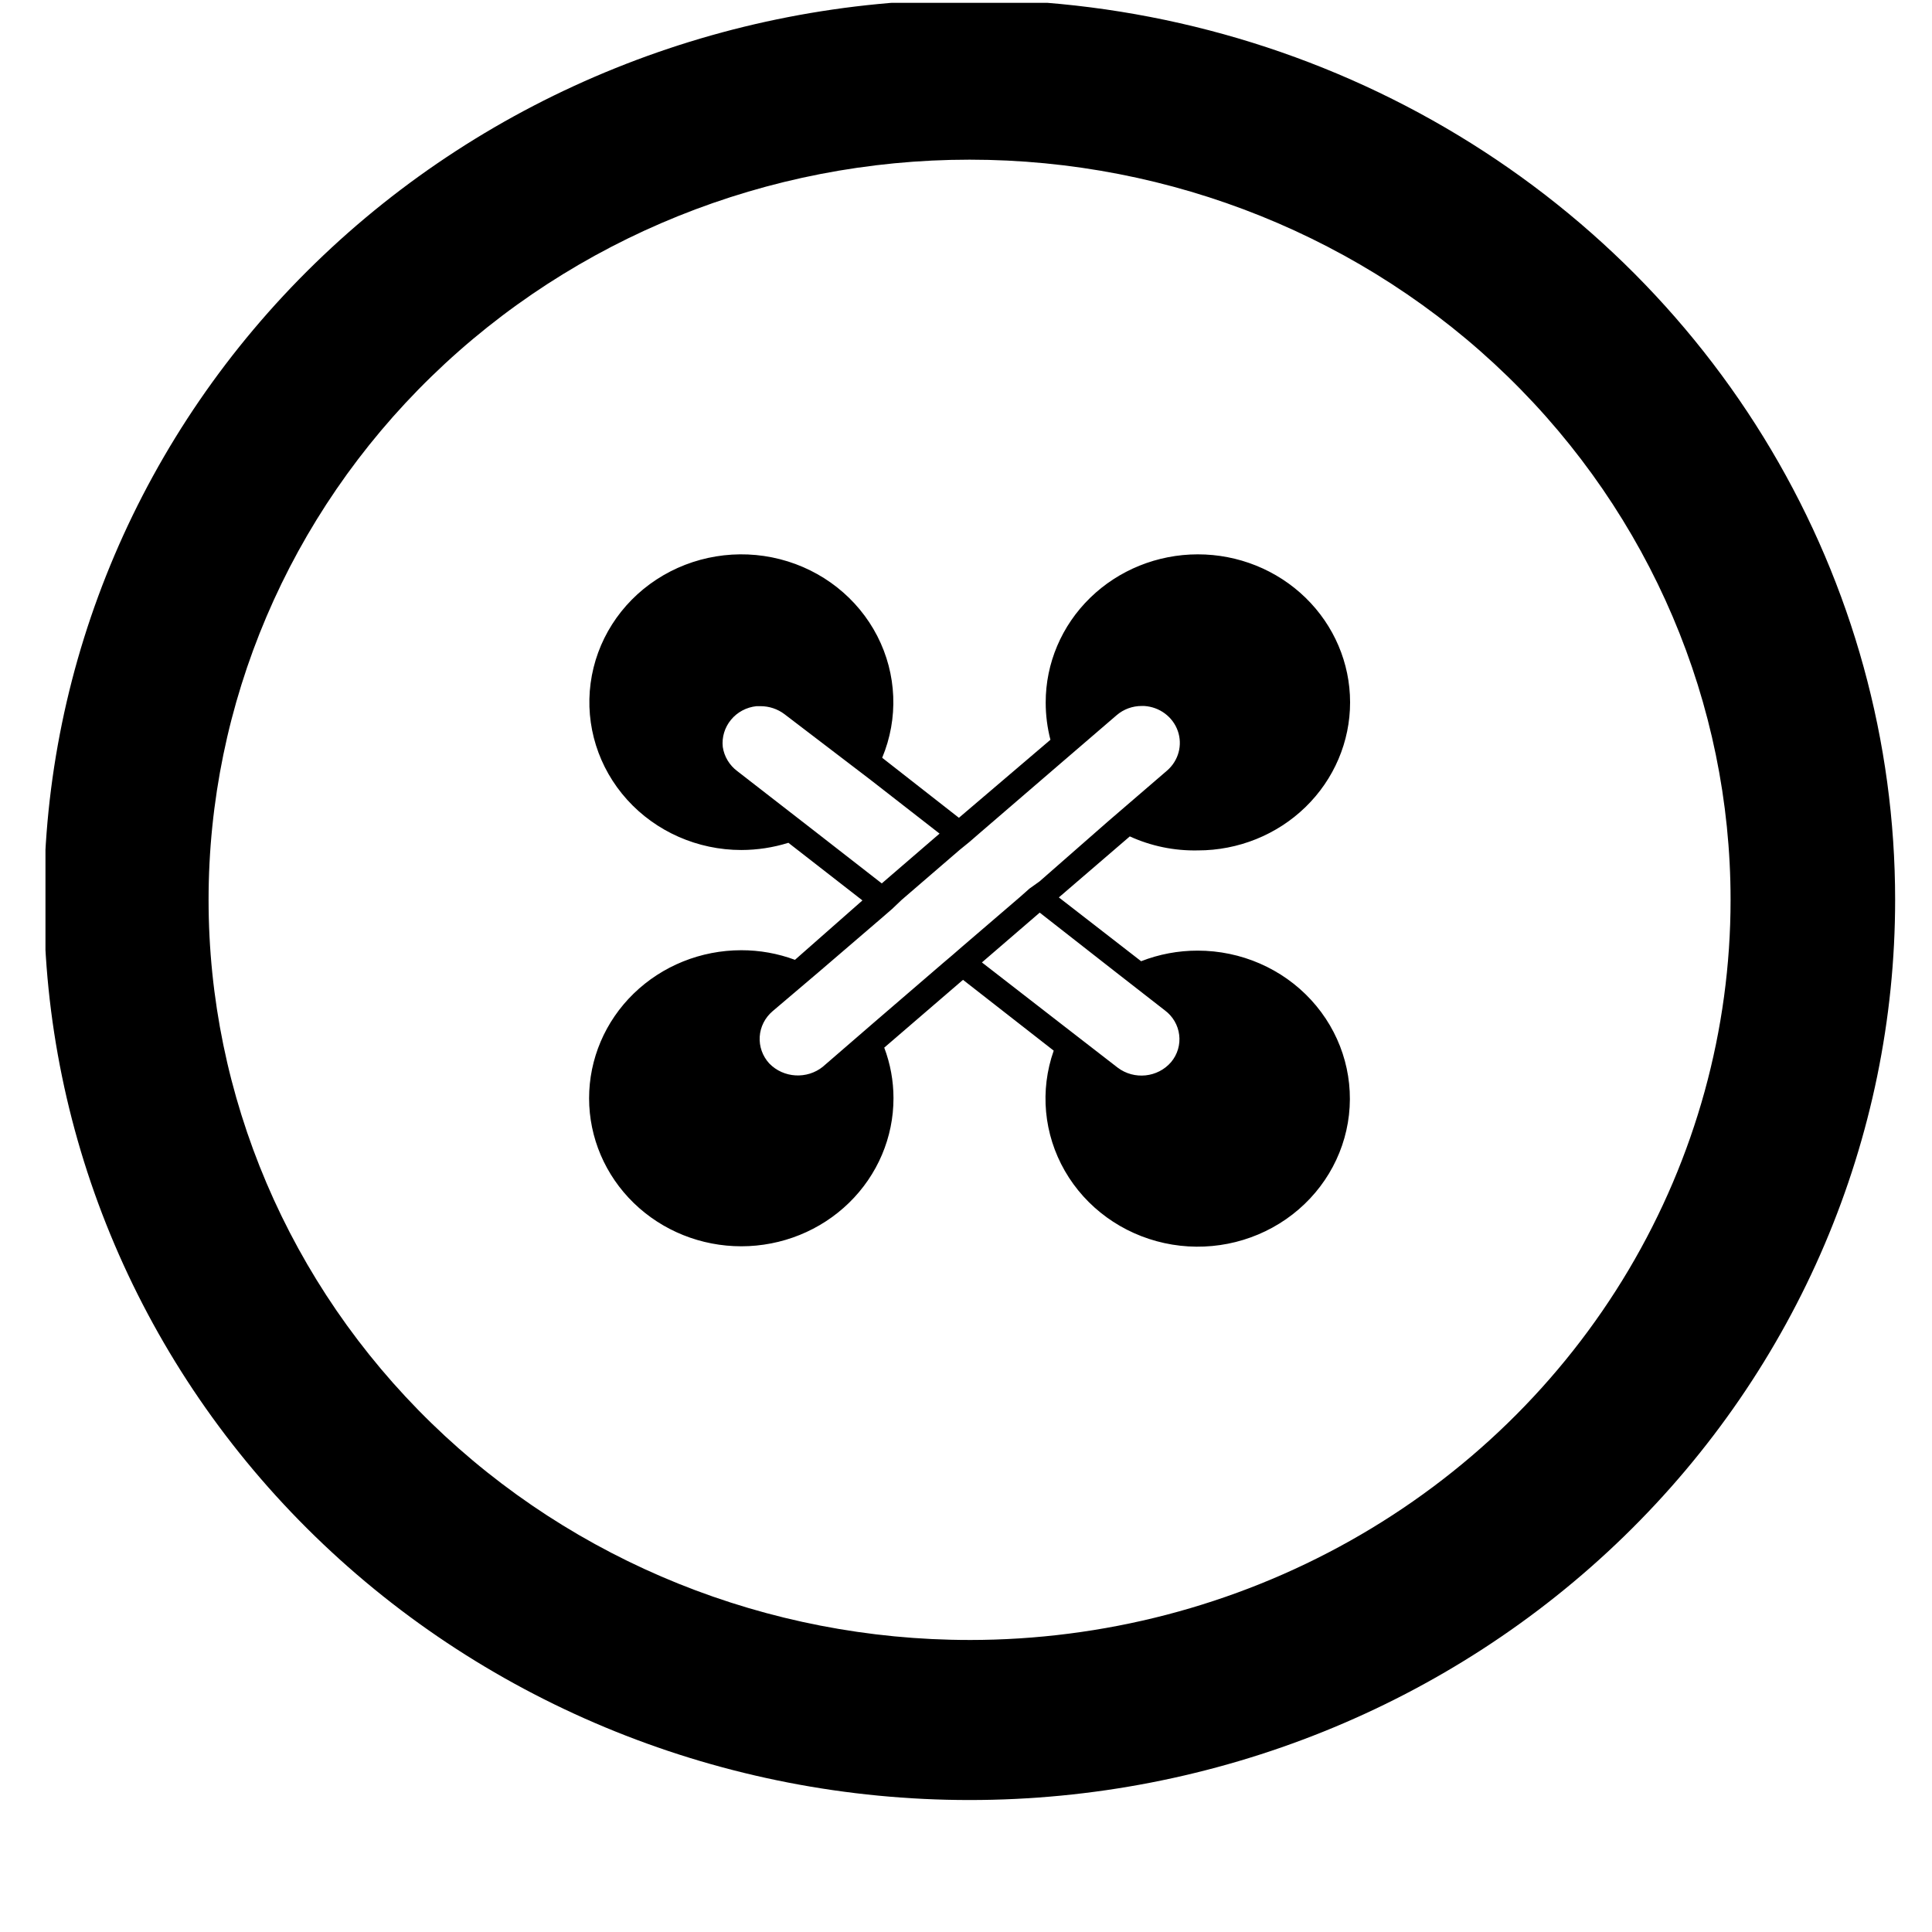 <?xml version="1.0" encoding="UTF-8" standalone="no"?>
<svg
   width="700pt"
   height="700pt"
   version="1.1"
   viewBox="0 0 496 512"
   id="svg305"
   sodipodi:docname="sewed_button.svg"
   inkscape:version="1.2.1 (9c6d41e410, 2022-07-14)"
   xmlns:inkscape="http://www.inkscape.org/namespaces/inkscape"
   xmlns:sodipodi="http://sodipodi.sourceforge.net/DTD/sodipodi-0.dtd"
   xmlns:xlink="http://www.w3.org/1999/xlink"
   xmlns="http://www.w3.org/2000/svg"
   xmlns:svg="http://www.w3.org/2000/svg">
  <sodipodi:namedview
     id="namedview307"
     pagecolor="#ffffff"
     bordercolor="#000000"
     borderopacity="0.25"
     inkscape:showpageshadow="2"
     inkscape:pageopacity="0.0"
     inkscape:pagecheckerboard="0"
     inkscape:deskcolor="#d1d1d1"
     inkscape:document-units="pt"
     showgrid="false"
     inkscape:zoom="0.72776573"
     inkscape:cx="465.80924"
     inkscape:cy="453.44262"
     inkscape:window-width="1920"
     inkscape:window-height="1051"
     inkscape:window-x="-9"
     inkscape:window-y="-9"
     inkscape:window-maximized="1"
     inkscape:current-layer="svg305" />
  <defs
     id="defs225">
    <symbol
       id="v"
       overflow="visible">
      <path
         d="m20.844-1.25c-1.074 0.562-2.195 0.984-3.359 1.266-1.168 0.281-2.383 0.422-3.641 0.422-3.781 0-6.777-1.051-8.984-3.156-2.211-2.113-3.312-4.977-3.312-8.594 0-3.625 1.102-6.492 3.312-8.609 2.207-2.113 5.203-3.172 8.984-3.172 1.258 0 2.473 0.148 3.641 0.438 1.164 0.281 2.285 0.699 3.359 1.25v4.703c-1.086-0.738-2.152-1.281-3.203-1.625-1.055-0.344-2.164-0.516-3.328-0.516-2.086 0-3.727 0.668-4.922 2-1.199 1.336-1.797 3.18-1.797 5.531 0 2.336 0.598 4.172 1.797 5.516 1.195 1.336 2.836 2 4.922 2 1.164 0 2.273-0.172 3.328-0.516 1.051-0.344 2.117-0.883 3.203-1.625z"
         id="path159" />
    </symbol>
    <symbol
       id="c"
       overflow="visible">
      <path
         d="m15.25-12.375c-0.48-0.227-0.953-0.395-1.422-0.5-0.469-0.102-0.945-0.156-1.422-0.156-1.398 0-2.477 0.449-3.234 1.344-0.75 0.898-1.125 2.18-1.125 3.844v7.844h-5.438v-17.016h5.438v2.797c0.695-1.113 1.5-1.926 2.406-2.438 0.906-0.508 1.992-0.766 3.266-0.766 0.176 0 0.367 0.012 0.578 0.031 0.219 0.012 0.531 0.043 0.938 0.094z"
         id="path162" />
    </symbol>
    <symbol
       id="a"
       overflow="visible">
      <path
         d="m19.594-8.547v1.547h-12.719c0.133 1.273 0.598 2.231 1.391 2.875 0.789 0.637 1.895 0.953 3.312 0.953 1.145 0 2.316-0.164 3.516-0.5 1.195-0.344 2.43-0.859 3.703-1.547v4.188c-1.293 0.492-2.586 0.855-3.875 1.094-1.281 0.25-2.562 0.375-3.844 0.375-3.086 0-5.481-0.781-7.188-2.344-1.699-1.562-2.547-3.754-2.547-6.578 0-2.781 0.832-4.961 2.5-6.547 1.676-1.594 3.984-2.391 6.922-2.391 2.676 0 4.816 0.809 6.422 2.422 1.602 1.605 2.406 3.758 2.406 6.453zm-5.594-1.812c0-1.031-0.305-1.863-0.906-2.5-0.594-0.633-1.383-0.953-2.359-0.953-1.055 0-1.906 0.297-2.562 0.891s-1.07 1.449-1.234 2.562z"
         id="path165" />
    </symbol>
    <symbol
       id="l"
       overflow="visible">
      <path
         d="m10.234-7.656c-1.137 0-1.992 0.195-2.562 0.578-0.562 0.387-0.844 0.953-0.844 1.703 0 0.688 0.227 1.23 0.688 1.625 0.457 0.387 1.098 0.578 1.922 0.578 1.02 0 1.879-0.363 2.578-1.094 0.695-0.738 1.047-1.66 1.047-2.766v-0.625zm8.312-2.047v9.703h-5.484v-2.516c-0.73 1.031-1.555 1.781-2.469 2.25-0.906 0.469-2.012 0.703-3.312 0.703-1.762 0-3.195-0.508-4.297-1.531-1.094-1.031-1.641-2.367-1.641-4.016 0-1.988 0.68-3.445 2.047-4.375 1.375-0.938 3.531-1.406 6.469-1.406h3.203v-0.422c0-0.863-0.34-1.492-1.016-1.891-0.68-0.406-1.734-0.609-3.172-0.609-1.168 0-2.258 0.121-3.266 0.359-1 0.23-1.93 0.578-2.781 1.047v-4.156c1.164-0.281 2.332-0.492 3.5-0.641 1.176-0.145 2.352-0.219 3.531-0.219 3.07 0 5.285 0.605 6.641 1.812 1.363 1.211 2.047 3.18 2.047 5.906z"
         id="path168" />
    </symbol>
    <symbol
       id="b"
       overflow="visible">
      <path
         d="m8.547-21.844v4.828h5.609v3.891h-5.609v7.219c0 0.793 0.156 1.328 0.469 1.609 0.32 0.273 0.945 0.406 1.875 0.406h2.797v3.891h-4.672c-2.148 0-3.668-0.445-4.562-1.344-0.898-0.895-1.344-2.414-1.344-4.562v-7.219h-2.703v-3.891h2.703v-4.828z"
         id="path171" />
    </symbol>
    <symbol
       id="k"
       overflow="visible">
      <path
         d="m14.188-14.516v-9.125h5.469v23.641h-5.469v-2.453c-0.75 1-1.578 1.734-2.484 2.203-0.898 0.457-1.938 0.688-3.125 0.688-2.094 0-3.82-0.832-5.172-2.5-1.344-1.664-2.016-3.805-2.016-6.422 0-2.625 0.672-4.769 2.016-6.438 1.352-1.664 3.078-2.5 5.172-2.5 1.176 0 2.219 0.234 3.125 0.703s1.734 1.203 2.484 2.203zm-3.578 11c1.156 0 2.039-0.422 2.656-1.266 0.613-0.852 0.922-2.086 0.922-3.703 0-1.625-0.309-2.859-0.922-3.703-0.617-0.852-1.5-1.281-2.656-1.281s-2.043 0.43-2.656 1.281c-0.617 0.844-0.922 2.078-0.922 3.703 0 1.617 0.305 2.852 0.922 3.703 0.613 0.844 1.5 1.266 2.656 1.266z"
         id="path174" />
    </symbol>
    <symbol
       id="j"
       overflow="visible">
      <path
         d="m11.672-3.516c1.156 0 2.039-0.422 2.656-1.266 0.613-0.852 0.922-2.086 0.922-3.703 0-1.625-0.309-2.859-0.922-3.703-0.617-0.852-1.5-1.281-2.656-1.281-1.168 0-2.062 0.43-2.688 1.281-0.625 0.855-0.938 2.09-0.938 3.703 0 1.605 0.312 2.836 0.938 3.688 0.625 0.855 1.52 1.281 2.688 1.281zm-3.625-11c0.75-1 1.578-1.734 2.484-2.203 0.914-0.469 1.969-0.703 3.156-0.703 2.094 0 3.812 0.836 5.156 2.5 1.352 1.668 2.031 3.812 2.031 6.438 0 2.617-0.68 4.758-2.031 6.422-1.344 1.668-3.062 2.5-5.156 2.5-1.188 0-2.242-0.234-3.156-0.703-0.906-0.469-1.734-1.195-2.484-2.188v2.453h-5.438v-23.641h5.438z"
         id="path177" />
    </symbol>
    <symbol
       id="i"
       overflow="visible">
      <path
         d="m0.375-17.016h5.438l4.578 11.547 3.891-11.547h5.438l-7.156 18.625c-0.719 1.895-1.559 3.219-2.516 3.969-0.961 0.758-2.219 1.141-3.781 1.141h-3.156v-3.578h1.703c0.926 0 1.598-0.148 2.016-0.438 0.414-0.293 0.742-0.82 0.984-1.578l0.141-0.469z"
         id="path180" />
    </symbol>
    <symbol
       id="h"
       overflow="visible">
      <path
         d="m2.859-22.672h5.844v20.469c0 2.82-0.773 4.93-2.312 6.328-1.531 1.406-3.852 2.109-6.953 2.109h-1.188v-4.422h0.922c1.207 0 2.125-0.344 2.75-1.031 0.625-0.68 0.938-1.672 0.938-2.984z"
         id="path183" />
    </symbol>
    <symbol
       id="g"
       overflow="visible">
      <path
         d="m15.906-16.484v4.141c-1.168-0.488-2.293-0.852-3.375-1.094-1.086-0.25-2.106-0.375-3.062-0.375-1.043 0-1.812 0.133-2.312 0.391-0.5 0.262-0.75 0.656-0.75 1.188 0 0.438 0.188 0.777 0.562 1.016 0.383 0.23 1.066 0.402 2.047 0.516l0.969 0.125c2.781 0.355 4.648 0.938 5.609 1.75 0.969 0.812 1.453 2.086 1.453 3.812 0 1.812-0.672 3.18-2.016 4.094-1.336 0.906-3.328 1.359-5.984 1.359-1.117 0-2.277-0.09-3.484-0.266-1.199-0.176-2.43-0.441-3.688-0.797v-4.125c1.082 0.523 2.191 0.918 3.328 1.188 1.133 0.262 2.289 0.391 3.469 0.391 1.062 0 1.859-0.145 2.391-0.438 0.539-0.301 0.812-0.738 0.812-1.312 0-0.488-0.188-0.848-0.562-1.078-0.367-0.238-1.102-0.426-2.203-0.562l-0.953-0.125c-2.418-0.301-4.117-0.859-5.094-1.672-0.969-0.82-1.453-2.07-1.453-3.75 0-1.801 0.613-3.133 1.844-4 1.238-0.875 3.133-1.312 5.688-1.312 1 0 2.051 0.078 3.156 0.234 1.102 0.148 2.305 0.383 3.609 0.703z"
         id="path186" />
    </symbol>
    <symbol
       id="u"
       overflow="visible">
      <path
         d="m18.641-21.969v4.797c-1.25-0.551-2.469-0.969-3.656-1.25-1.18-0.281-2.293-0.422-3.344-0.422-1.398 0-2.434 0.195-3.109 0.578-0.668 0.375-1 0.969-1 1.781 0 0.617 0.223 1.094 0.672 1.438 0.457 0.336 1.273 0.621 2.453 0.859l2.5 0.5c2.519 0.512 4.312 1.281 5.375 2.312s1.594 2.5 1.594 4.406c0 2.5-0.746 4.359-2.234 5.578-1.48 1.219-3.742 1.828-6.781 1.828-1.438 0-2.883-0.137-4.328-0.406-1.449-0.27-2.898-0.676-4.344-1.219v-4.938c1.445 0.773 2.844 1.355 4.188 1.75 1.352 0.387 2.66 0.578 3.922 0.578 1.27 0 2.242-0.211 2.922-0.641 0.676-0.426 1.016-1.035 1.016-1.828 0-0.707-0.23-1.25-0.688-1.625-0.461-0.383-1.375-0.734-2.75-1.047l-2.266-0.5c-2.273-0.477-3.934-1.25-4.984-2.312-1.043-1.07-1.562-2.508-1.562-4.312 0-2.25 0.727-3.984 2.188-5.203 1.457-1.219 3.551-1.828 6.281-1.828 1.25 0 2.531 0.094 3.844 0.281 1.32 0.188 2.688 0.469 4.094 0.844z"
         id="path189" />
    </symbol>
    <symbol
       id="f"
       overflow="visible">
      <path
         d="m18.375-14.188c0.688-1.051 1.504-1.852 2.453-2.406 0.945-0.551 1.988-0.828 3.125-0.828 1.957 0 3.445 0.605 4.469 1.812 1.02 1.199 1.531 2.949 1.531 5.25v10.359h-5.469v-8.875c0.008-0.125 0.016-0.258 0.016-0.406 0.008-0.145 0.016-0.348 0.016-0.609 0-1.207-0.18-2.082-0.531-2.625-0.355-0.539-0.93-0.812-1.719-0.812-1.031 0-1.828 0.43-2.391 1.281-0.562 0.855-0.855 2.086-0.875 3.688v8.359h-5.469v-8.875c0-1.883-0.164-3.098-0.484-3.641-0.324-0.539-0.902-0.812-1.734-0.812-1.043 0-1.852 0.434-2.422 1.297-0.562 0.855-0.844 2.074-0.844 3.656v8.375h-5.469v-17.016h5.469v2.5c0.664-0.969 1.43-1.691 2.297-2.172 0.875-0.488 1.832-0.734 2.875-0.734 1.176 0 2.211 0.289 3.109 0.859 0.906 0.562 1.586 1.355 2.047 2.375z"
         id="path192" />
    </symbol>
    <symbol
       id="t"
       overflow="visible">
      <path
         d="m2.609-17.016h5.438v17.016h-5.438zm0-6.625h5.438v4.438h-5.438z"
         id="path195" />
    </symbol>
    <symbol
       id="e"
       overflow="visible">
      <path
         d="m19.719-10.359v10.359h-5.469v-7.906c0-1.477-0.039-2.492-0.109-3.047-0.062-0.562-0.172-0.977-0.328-1.25-0.219-0.352-0.512-0.629-0.875-0.828-0.367-0.195-0.777-0.297-1.234-0.297-1.137 0-2.031 0.445-2.688 1.328-0.648 0.875-0.969 2.086-0.969 3.625v8.375h-5.438v-23.641h5.438v9.125c0.82-1 1.691-1.734 2.609-2.203 0.926-0.469 1.945-0.703 3.062-0.703 1.957 0 3.445 0.605 4.469 1.812 1.02 1.199 1.531 2.949 1.531 5.25z"
         id="path198" />
    </symbol>
    <symbol
       id="s"
       overflow="visible">
      <path
         d="m13.812-23.641v3.578h-3.016c-0.773 0-1.309 0.141-1.609 0.422-0.305 0.273-0.453 0.75-0.453 1.438v1.188h4.641v3.891h-4.641v13.125h-5.438v-13.125h-2.703v-3.891h2.703v-1.188c0-1.852 0.516-3.223 1.547-4.109 1.031-0.883 2.629-1.328 4.797-1.328z"
         id="path201" />
    </symbol>
    <symbol
       id="d"
       overflow="visible">
      <path
         d="m10.703-13.531c-1.199 0-2.117 0.434-2.75 1.297-0.637 0.867-0.953 2.117-0.953 3.75 0 1.625 0.316 2.871 0.953 3.734 0.633 0.867 1.551 1.297 2.75 1.297 1.188 0 2.094-0.43 2.719-1.297 0.633-0.863 0.953-2.109 0.953-3.734 0-1.633-0.32-2.883-0.953-3.75-0.625-0.863-1.531-1.297-2.719-1.297zm0-3.891c2.926 0 5.211 0.793 6.859 2.375 1.645 1.574 2.469 3.762 2.469 6.562 0 2.793-0.824 4.981-2.469 6.562-1.648 1.574-3.934 2.359-6.859 2.359-2.938 0-5.234-0.785-6.891-2.359-1.648-1.582-2.469-3.769-2.469-6.562 0-2.801 0.82-4.988 2.469-6.562 1.656-1.582 3.953-2.375 6.891-2.375z"
         id="path204" />
    </symbol>
    <symbol
       id="r"
       overflow="visible">
      <path
         d="m2.859-22.672h6.531l8.25 15.547v-15.547h5.547v22.672h-6.547l-8.234-15.562v15.562h-5.547z"
         id="path207" />
    </symbol>
    <symbol
       id="q"
       overflow="visible">
      <path
         d="m2.438-6.625v-10.391h5.469v1.703c0 0.93-0.008 2.09-0.016 3.484-0.012 1.387-0.016 2.312-0.016 2.781 0 1.367 0.031 2.352 0.094 2.953 0.07 0.605 0.195 1.043 0.375 1.312 0.219 0.355 0.504 0.633 0.859 0.828 0.363 0.188 0.781 0.281 1.25 0.281 1.133 0 2.023-0.43 2.672-1.297 0.645-0.875 0.969-2.086 0.969-3.641v-8.406h5.438v17.016h-5.438v-2.453c-0.824 0.992-1.695 1.719-2.609 2.188-0.918 0.469-1.93 0.703-3.031 0.703-1.961 0-3.453-0.598-4.484-1.797-1.023-1.207-1.531-2.961-1.531-5.266z"
         id="path210" />
    </symbol>
    <symbol
       id="p"
       overflow="visible">
      <path
         d="m19.719-10.359v10.359h-5.469v-7.922c0-1.469-0.039-2.477-0.109-3.031-0.062-0.562-0.172-0.977-0.328-1.25-0.219-0.352-0.512-0.629-0.875-0.828-0.367-0.195-0.777-0.297-1.234-0.297-1.137 0-2.031 0.445-2.688 1.328-0.648 0.875-0.969 2.086-0.969 3.625v8.375h-5.438v-17.016h5.438v2.5c0.82-1 1.691-1.734 2.609-2.203 0.926-0.469 1.945-0.703 3.062-0.703 1.957 0 3.445 0.605 4.469 1.812 1.02 1.199 1.531 2.949 1.531 5.25z"
         id="path213" />
    </symbol>
    <symbol
       id="o"
       overflow="visible">
      <path
         d="m2.859-22.672h9.703c2.883 0 5.098 0.641 6.641 1.922 1.551 1.281 2.328 3.106 2.328 5.469 0 2.375-0.777 4.203-2.328 5.484-1.543 1.281-3.758 1.922-6.641 1.922h-3.859v7.875h-5.844zm5.844 4.234v6.328h3.234c1.133 0 2.008-0.273 2.625-0.828 0.625-0.551 0.938-1.332 0.938-2.344 0-1.008-0.312-1.785-0.938-2.328-0.617-0.551-1.492-0.828-2.625-0.828z"
         id="path216" />
    </symbol>
    <symbol
       id="n"
       overflow="visible">
      <path
         d="m2.609-17.016h5.438v16.719c0 2.269-0.547 4.004-1.641 5.203-1.094 1.207-2.68 1.812-4.75 1.812h-2.688v-3.578h0.938c1.031 0 1.738-0.234 2.125-0.703 0.383-0.461 0.578-1.371 0.578-2.734zm0-6.625h5.438v4.438h-5.438z"
         id="path219" />
    </symbol>
    <symbol
       id="m"
       overflow="visible">
      <path
         d="m16.359-16.484v4.438c-0.742-0.508-1.484-0.883-2.234-1.125-0.742-0.238-1.512-0.359-2.312-0.359-1.512 0-2.695 0.445-3.547 1.328-0.844 0.887-1.266 2.125-1.266 3.719 0 1.586 0.422 2.82 1.266 3.703 0.852 0.887 2.035 1.328 3.547 1.328 0.852 0 1.66-0.125 2.422-0.375 0.77-0.25 1.477-0.625 2.125-1.125v4.453c-0.855 0.312-1.719 0.547-2.594 0.703s-1.75 0.234-2.625 0.234c-3.074 0-5.477-0.785-7.203-2.359-1.73-1.57-2.594-3.758-2.594-6.562 0-2.812 0.863-5.004 2.594-6.578 1.727-1.57 4.129-2.359 7.203-2.359 0.883 0 1.758 0.078 2.625 0.234 0.863 0.156 1.727 0.391 2.594 0.703z"
         id="path222" />
    </symbol>
    <clipPath
       clipPathUnits="userSpaceOnUse"
       id="clipPath572">
      <rect
         style="fill:#000000;stroke-width:0.635"
         id="rect574"
         width="570.385"
         height="565.543"
         x="70.435"
         y="1" />
    </clipPath>
  </defs>
  <g
     id="g303"
     transform="matrix(0.876,0,0,0.852,-57.652,-0.098)"
     clip-path="url(#clipPath572)">
    <path
       d="M 350,0 C 275.738,0 204.52,29.5 152.01,82.012 99.498,134.52 69.998,205.742 69.998,280.002 c 0,74.26 29.5,145.48 82.012,197.99 52.508,52.512 123.73,82.012 197.99,82.012 74.26,0 145.48,-29.5 197.99,-82.012 52.512,-52.508 82.012,-123.73 82.012,-197.99 0,-49.148 -12.938,-97.434 -37.512,-140 C 567.912,97.436 532.568,62.092 490,37.512 447.434,12.938 399.148,0 350,0 Z m 0,510.22 c -61.059,0 -119.62,-24.258 -162.79,-67.43 C 144.038,399.614 119.78,341.06 119.78,280 c 0,-61.06 24.258,-119.62 67.43,-162.79 C 230.386,74.038 288.94,49.78 350,49.78 c 61.06,0 119.62,24.258 162.79,67.43 43.172,43.176 67.43,101.73 67.43,162.79 0,40.414 -10.637,80.113 -30.844,115.11 -20.207,35 -49.27,64.062 -84.27,84.27 -34.996,20.207 -74.695,30.844 -115.11,30.844 z"
       id="path227" />
    <path
       d="m 419.07,264.63 c 12.215,0 23.93,-4.856 32.566,-13.496 8.637,-8.637 13.484,-20.355 13.477,-32.57 -0.004,-12.215 -4.863,-23.93 -13.508,-32.559 -8.641,-8.633 -20.359,-13.477 -32.578,-13.465 -12.215,0.012 -23.926,4.875 -32.551,13.523 -8.629,8.645 -13.469,20.367 -13.449,32.582 0,3.902 0.48,7.789 1.43,11.574 l -27.688,24.266 -23.207,-18.668 h -0.004 c 4.977,-12.25 4.434,-26.047 -1.48,-37.871 -5.918,-11.824 -16.637,-20.531 -29.426,-23.895 -12.785,-3.363 -26.402,-1.059 -37.371,6.32 -10.969,7.383 -18.23,19.129 -19.926,32.242 -1.699,13.113 2.328,26.32 11.055,36.254 8.727,9.934 21.305,15.629 34.527,15.637 4.836,-0.008 9.645,-0.762 14.25,-2.242 l 22.398,17.922 -20.41,18.48 c -5.184,-1.98 -10.688,-2.996 -16.238,-2.988 -12.215,0 -23.93,4.856 -32.566,13.492 -8.637,8.641 -13.484,20.359 -13.477,32.574 0.004,12.215 4.863,23.926 13.508,32.559 8.641,8.633 20.359,13.477 32.578,13.465 12.215,-0.012 23.926,-4.875 32.551,-13.523 8.629,-8.648 13.469,-20.367 13.449,-32.582 -0.004,-5.352 -0.949,-10.66 -2.797,-15.684 l 23.828,-21.09 27.441,22.027 v -0.004 c -4.246,12.387 -3.019,25.992 3.375,37.418 6.391,11.426 17.348,19.59 30.125,22.449 12.773,2.859 26.164,0.145 36.816,-7.465 10.656,-7.609 17.566,-19.395 19.004,-32.41 1.438,-13.012 -2.731,-26.023 -11.465,-35.773 -8.734,-9.754 -21.207,-15.328 -34.301,-15.328 -5.863,-0.008 -11.672,1.113 -17.109,3.297 l -24.891,-19.848 21.465,-18.977 h 0.004 c 6.434,3.023 13.484,4.516 20.594,4.356 z m -5.664,57.367 h 0.004 c 0.371,3.031 -0.504,6.086 -2.43,8.461 -4.039,4.852 -11.195,5.621 -16.176,1.742 l -16.18,-12.879 -24.891,-19.848 17.484,-15.492 23.207,18.668 14.684,11.762 0.004,-0.004 c 2.394,1.852 3.941,4.586 4.297,7.59 z m -45.297,-45.484 -2.863,2.613 -17.484,15.43 -2.926,2.613 -2.926,2.551 -21.094,18.668 -15.184,13.504 h 0.008 c -4.828,4.004 -11.938,3.57 -16.242,-0.996 -2.035,-2.281 -3.074,-5.277 -2.887,-8.328 0.188,-3.051 1.586,-5.898 3.883,-7.914 l 14.25,-12.445 19.039,-16.801 2.926,-2.613 2.859,-2.797 17.484,-15.492 3.051,-2.551 2.926,-2.613 24.391,-21.59 17.172,-15.184 c 2.094,-1.855 4.797,-2.875 7.59,-2.863 h 0.75 c 4.637,0.297 8.641,3.352 10.152,7.746 1.508,4.394 0.23,9.266 -3.246,12.352 l -17.859,15.805 -20.719,18.668 z m -92.773,-44.055 c -0.32,-3.039 0.574,-6.078 2.488,-8.461 1.906,-2.383 4.684,-3.906 7.719,-4.231 h 1.246 -0.004 c 2.617,0.008 5.156,0.883 7.219,2.488 l 26.008,20.41 20.906,16.738 -17.484,15.492 -20.285,-16.238 -23.395,-18.668 c -2.398,-1.836 -3.984,-4.539 -4.418,-7.531 z"
       id="path229" />
    <use
       x="70"
       y="653.332"
       xlink:href="#v"
       id="use231" />
    <use
       x="92.832"
       y="653.332"
       xlink:href="#c"
       id="use233" />
    <use
       x="108.176"
       y="653.332"
       xlink:href="#a"
       id="use235" />
    <use
       x="129.273"
       y="653.332"
       xlink:href="#l"
       id="use237" />
    <use
       x="150.27"
       y="653.332"
       xlink:href="#b"
       id="use239" />
    <use
       x="165.141"
       y="653.332"
       xlink:href="#a"
       id="use241" />
    <use
       x="186.242"
       y="653.332"
       xlink:href="#k"
       id="use243" />
    <use
       x="219.344"
       y="653.332"
       xlink:href="#j"
       id="use245" />
    <use
       x="241.613"
       y="653.332"
       xlink:href="#i"
       id="use247" />
    <use
       x="272.723"
       y="653.332"
       xlink:href="#h"
       id="use249" />
    <use
       x="284.301"
       y="653.332"
       xlink:href="#a"
       id="use251" />
    <use
       x="305.398"
       y="653.332"
       xlink:href="#g"
       id="use253" />
    <use
       x="323.918"
       y="653.332"
       xlink:href="#g"
       id="use255" />
    <use
       x="353.266"
       y="653.332"
       xlink:href="#u"
       id="use257" />
    <use
       x="375.672"
       y="653.332"
       xlink:href="#f"
       id="use259" />
    <use
       x="408.09"
       y="653.332"
       xlink:href="#t"
       id="use261" />
    <use
       x="418.754"
       y="653.332"
       xlink:href="#b"
       id="use263" />
    <use
       x="433.625"
       y="653.332"
       xlink:href="#e"
       id="use265" />
    <use
       x="70"
       y="684.445"
       xlink:href="#s"
       id="use267" />
    <use
       x="83.535"
       y="684.445"
       xlink:href="#c"
       id="use269" />
    <use
       x="98.879"
       y="684.445"
       xlink:href="#d"
       id="use271" />
    <use
       x="120.25"
       y="684.445"
       xlink:href="#f"
       id="use273" />
    <use
       x="163.5"
       y="684.445"
       xlink:href="#b"
       id="use275" />
    <use
       x="178.371"
       y="684.445"
       xlink:href="#e"
       id="use277" />
    <use
       x="200.52"
       y="684.445"
       xlink:href="#a"
       id="use279" />
    <use
       x="232.453"
       y="684.445"
       xlink:href="#r"
       id="use281" />
    <use
       x="258.488"
       y="684.445"
       xlink:href="#d"
       id="use283" />
    <use
       x="279.863"
       y="684.445"
       xlink:href="#q"
       id="use285" />
    <use
       x="302.012"
       y="684.445"
       xlink:href="#p"
       id="use287" />
    <use
       x="334.992"
       y="684.445"
       xlink:href="#o"
       id="use289" />
    <use
       x="357.793"
       y="684.445"
       xlink:href="#c"
       id="use291" />
    <use
       x="373.137"
       y="684.445"
       xlink:href="#d"
       id="use293" />
    <use
       x="394.508"
       y="684.445"
       xlink:href="#n"
       id="use295" />
    <use
       x="405.172"
       y="684.445"
       xlink:href="#a"
       id="use297" />
    <use
       x="426.273"
       y="684.445"
       xlink:href="#m"
       id="use299" />
    <use
       x="444.715"
       y="684.445"
       xlink:href="#b"
       id="use301" />
  </g>
</svg>
